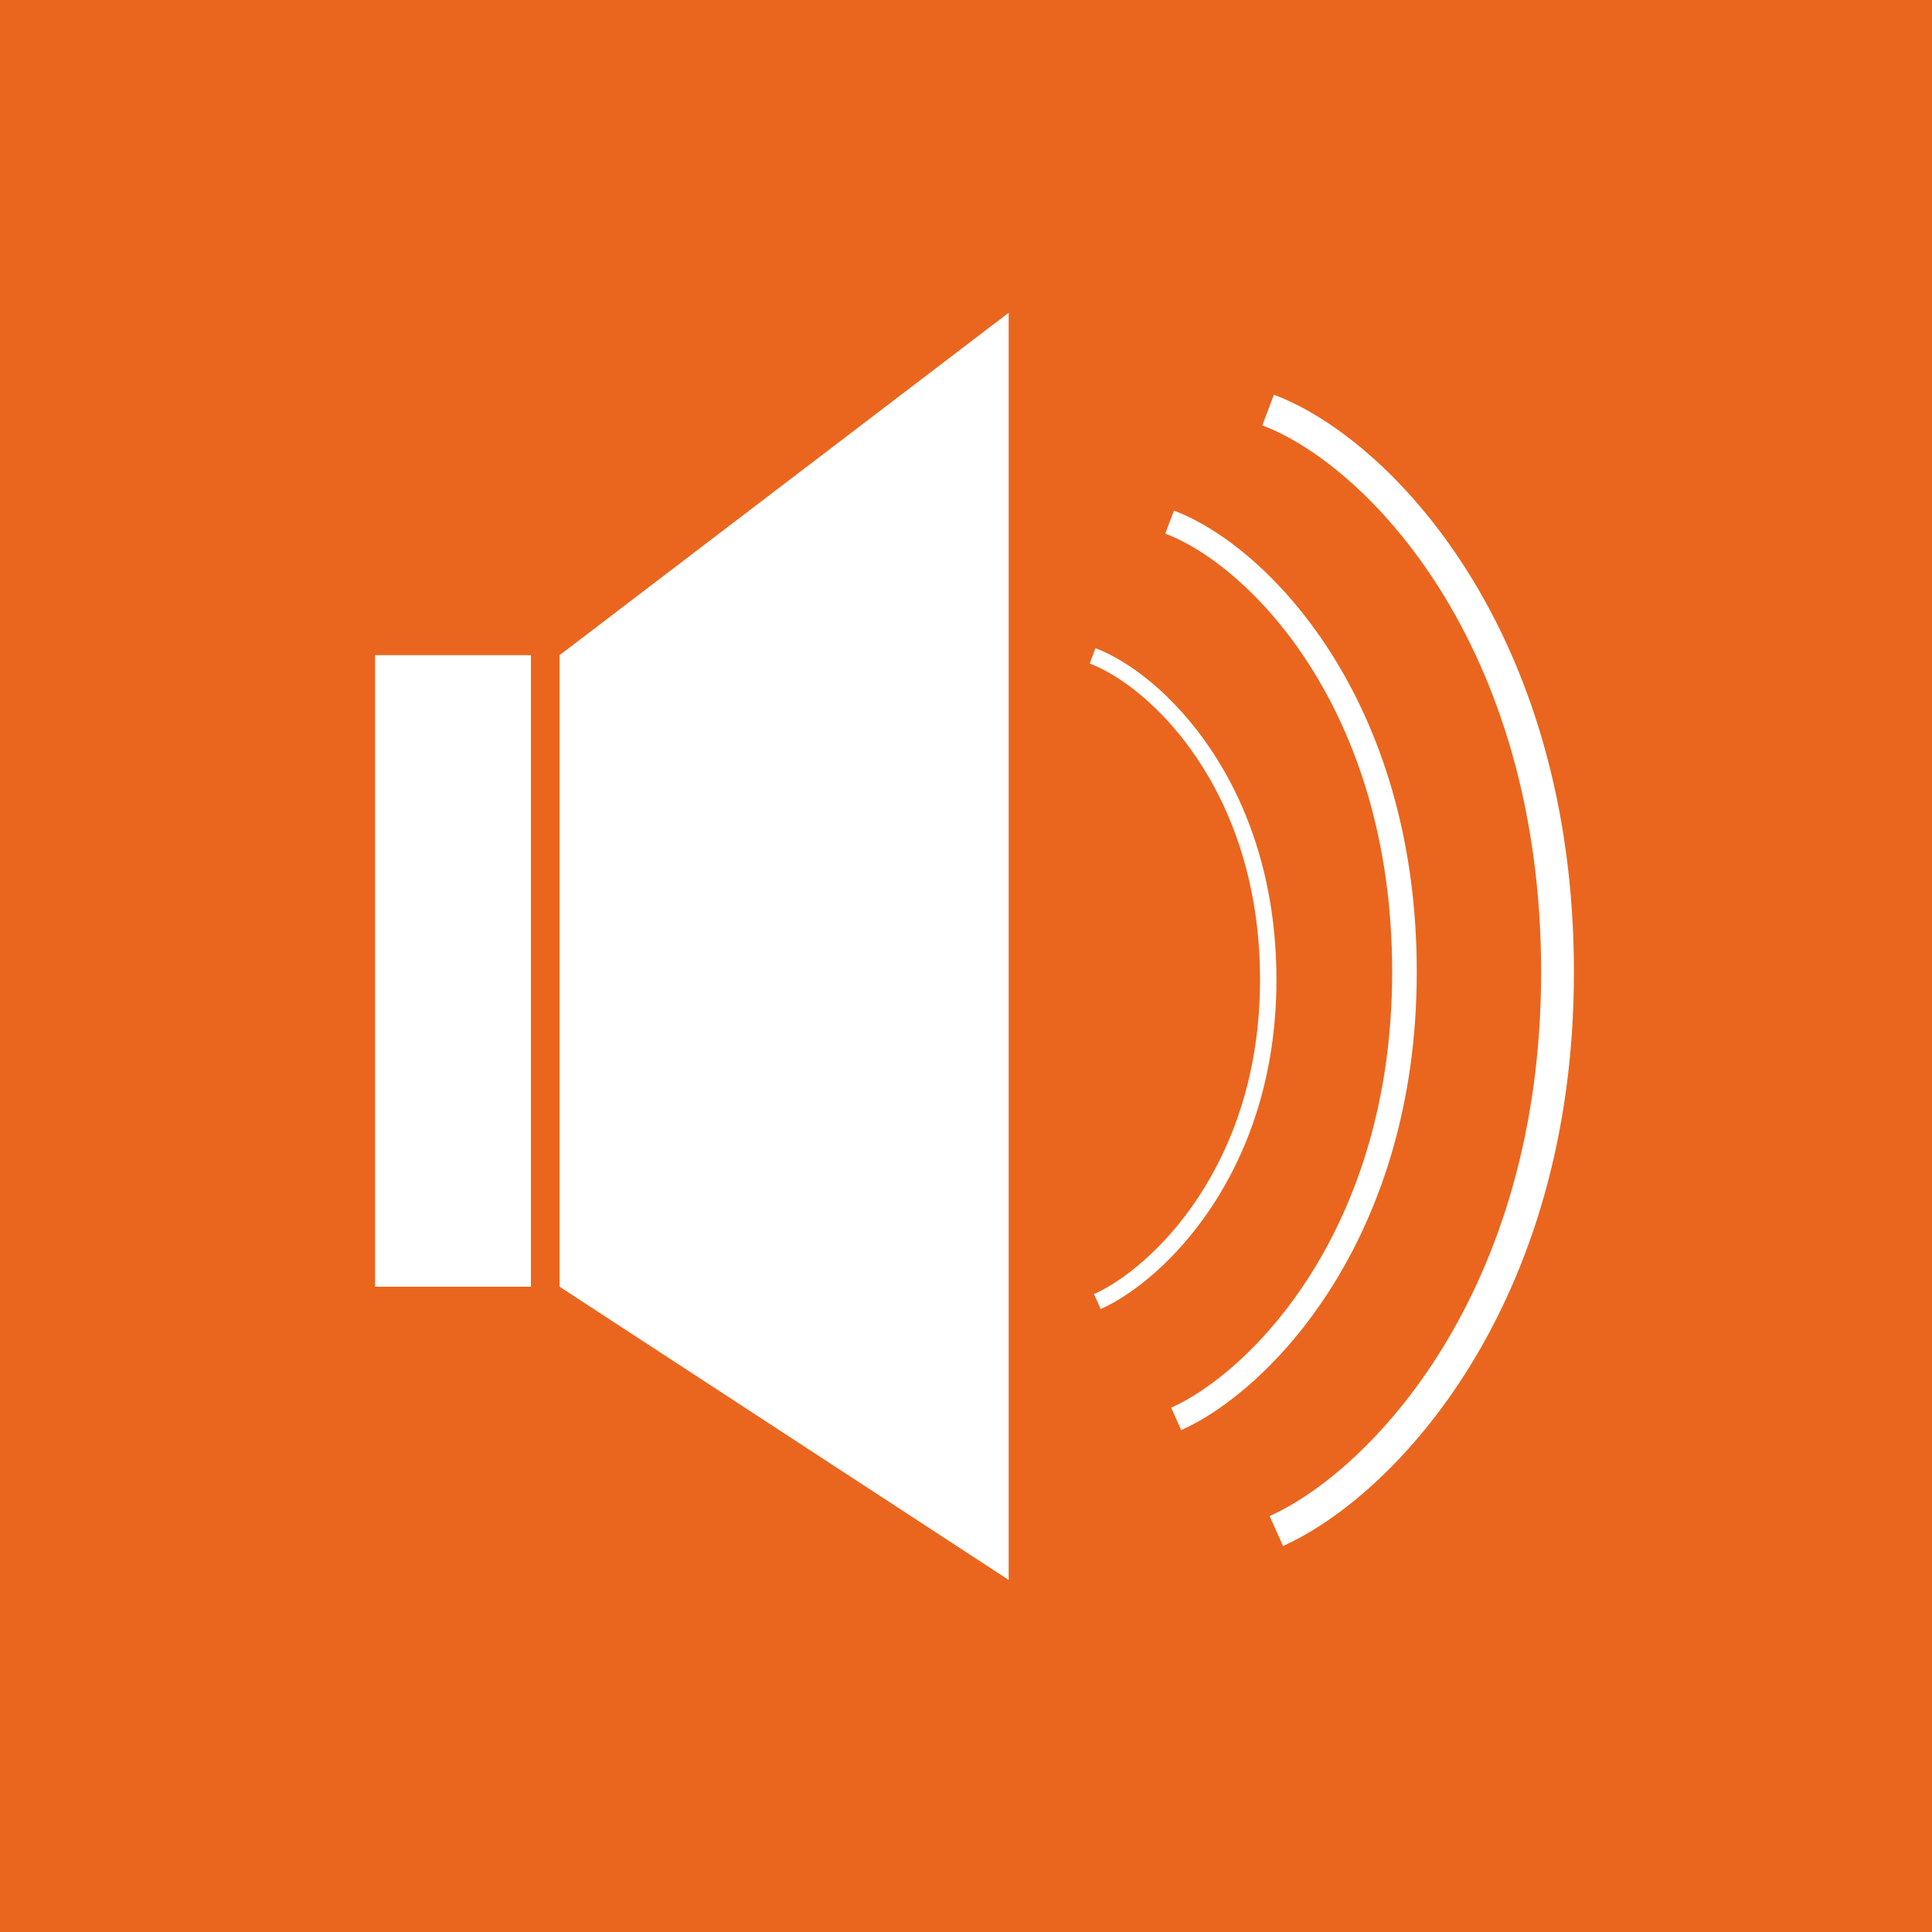 <?xml version="1.0" encoding="UTF-8" standalone="no"?>
<!-- Generator: Adobe Illustrator 12.0.0, SVG Export Plug-In . SVG Version: 6.00 Build 51448)  -->

<svg
   xmlns:dc="http://purl.org/dc/elements/1.1/"
   xmlns:cc="http://creativecommons.org/ns#"
   xmlns:rdf="http://www.w3.org/1999/02/22-rdf-syntax-ns#"
   xmlns:svg="http://www.w3.org/2000/svg"
   xmlns="http://www.w3.org/2000/svg"
   xmlns:sodipodi="http://sodipodi.sourceforge.net/DTD/sodipodi-0.dtd"
   xmlns:inkscape="http://www.inkscape.org/namespaces/inkscape"
   version="1.1"
   width="82"
   height="82"
   viewBox="0 0 82 82"
   overflow="visible"
   enable-background="new 0 0 1558.379 1918.541"
   xml:space="preserve"
   id="svg2"
   inkscape:version="0.48.2 r9819"
   sodipodi:docname="yubio_multiple_choice_logo.svg"
   style="overflow:visible"><defs
   id="defs634"><inkscape:perspective
   sodipodi:type="inkscape:persp3d"
   inkscape:vp_x="0 : 959.27051 : 1"
   inkscape:vp_y="0 : 1000 : 0"
   inkscape:vp_z="1558.379 : 959.27051 : 1"
   inkscape:persp3d-origin="779.18951 : 639.51367 : 1"
   id="perspective3855" />
	
	
	
	
	
	
	
	
	
	
	
	
	
	
	
	
	
	
</defs><sodipodi:namedview
   pagecolor="#ffffff"
   bordercolor="#666666"
   borderopacity="1"
   objecttolerance="10"
   gridtolerance="10"
   guidetolerance="10"
   inkscape:pageopacity="0"
   inkscape:pageshadow="2"
   inkscape:window-width="1440"
   inkscape:window-height="798"
   id="namedview632"
   showgrid="false"
   inkscape:zoom="0.59714111"
   inkscape:cx="-577.90504"
   inkscape:cy="-222.01787"
   inkscape:window-x="0"
   inkscape:window-y="0"
   inkscape:window-maximized="0"
   inkscape:current-layer="svg2"
   fit-margin-top="0"
   fit-margin-left="0"
   fit-margin-right="0"
   fit-margin-bottom="0" />








<g
   id="g4124"
   transform="translate(-1079.663,169.057)"><rect
     style="fill:#ea661e"
     id="rect3867"
     height="82"
     width="82"
     y="-169.057"
     x="1079.663" /><g
     id="g3889"
     transform="translate(-303.111,-170.814)">
		<rect
   style="fill:#ffffff"
   id="rect3891"
   height="26.805"
   width="6.614"
   y="29.564"
   x="1398.693" />
		<polygon
   style="fill:#ffffff"
   id="polygon3893"
   points="1406.525,56.369 1406.525,29.564 1425.585,15.031 1425.585,68.814 " />
		<path
   style="fill:none;stroke:#ffffff;stroke-width:1.392"
   inkscape:connector-curvature="0"
   id="path3895"
   d="m 1436.596,19.161 c 4.626,1.736 12.284,9.572 12.284,23.861 0,13.925 -7.483,21.723 -11.935,23.716" />
		<path
   style="fill:none;stroke:#ffffff;stroke-width:1.044"
   inkscape:connector-curvature="0"
   id="path3897"
   d="m 1432.416,23.918 c 3.702,1.389 9.968,7.658 9.968,19.089 0,11.141 -6.126,17.378 -9.688,18.973" />
		<path
   style="fill:none;stroke:#ffffff;stroke-width:0.696"
   inkscape:connector-curvature="0"
   id="path3899"
   d="m 1429.147,29.595 c 2.665,1 7.455,5.513 7.455,13.744 0,8.021 -4.689,12.513 -7.253,13.661" />
	</g></g></svg>